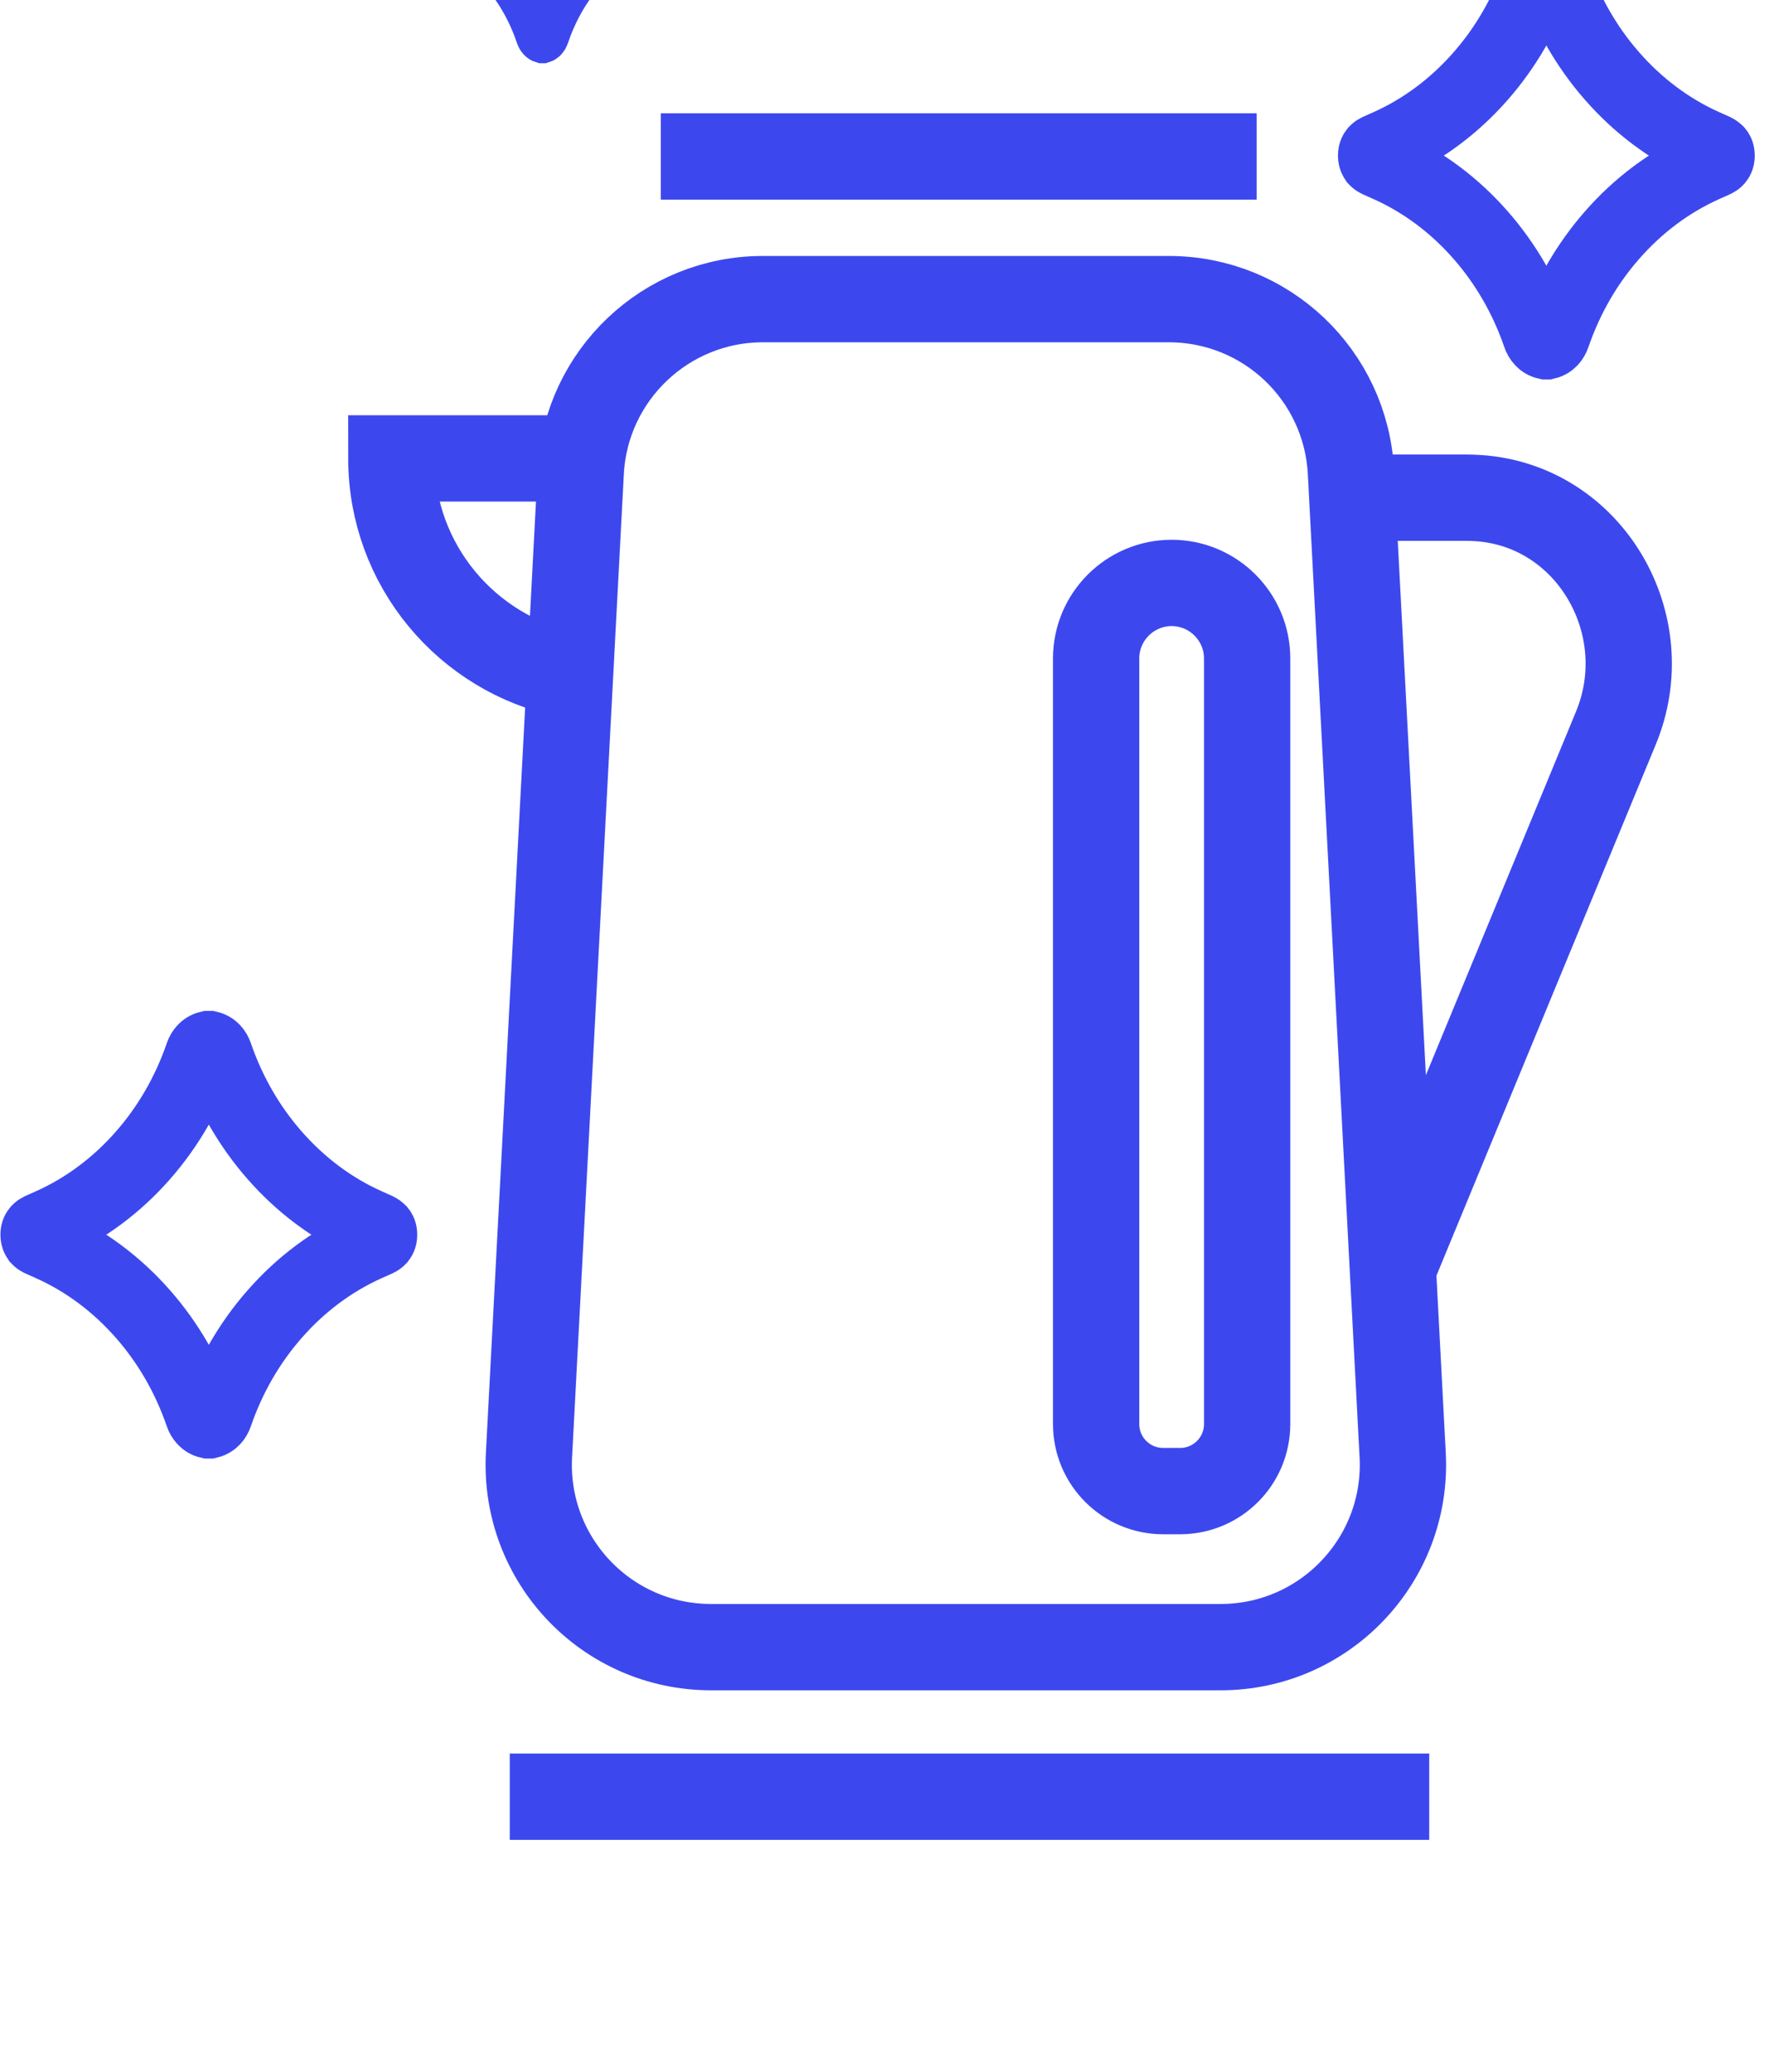 <svg width="82" height="96" viewBox="0 0 82 96" fill="none" xmlns="http://www.w3.org/2000/svg">
<g clip-path="url(#clip0)">
<path d="M32.96 76.32H56.58C61.42 76.32 65.27 72.26 65.02 67.43L62.62 21.86C62.38 17.37 58.68 13.86 54.18 13.86H35.36C30.87 13.86 27.16 17.38 26.92 21.86L24.52 67.43C24.27 72.27 28.12 76.32 32.96 76.32Z" stroke="#3C48EE" stroke-width="4" stroke-miterlimit="10"/>
<path d="M26.32 31.26C21.65 30.31 18.14 26.18 18.14 21.24H26.98" stroke="#3C48EE" stroke-width="4" stroke-miterlimit="10"/>
<path d="M30.63 7.25H58.25" stroke="#3C48EE" stroke-width="4" stroke-miterlimit="10" stroke-linejoin="round"/>
<path d="M23.63 83.25H66.25" stroke="#3C48EE" stroke-width="4" stroke-miterlimit="10"/>
<path d="M53.92 69.09H54.7C56.42 69.09 57.81 67.7 57.81 65.98V30.51C57.81 28.58 56.24 27.01 54.31 27.01C52.38 27.01 50.81 28.58 50.81 30.51V65.98C50.81 67.7 52.2 69.09 53.92 69.09Z" stroke="#3C48EE" stroke-width="4" stroke-miterlimit="10"/>
<path d="M63.51 23.06H67.98C68.16 23.06 68.35 23.07 68.53 23.08C73.7 23.43 76.89 28.95 74.9 33.74L64.56 58.77" stroke="#3C48EE" stroke-width="4" stroke-miterlimit="10"/>
<path d="M79.67 7.21C79.67 7.27 79.66 7.34 79.62 7.39L79.61 7.4C79.58 7.44 79.54 7.46 79.5 7.48L79.03 7.69C77.39 8.42 75.93 9.52 74.73 10.89C73.57 12.21 72.65 13.79 72.05 15.54C71.99 15.72 71.86 15.87 71.69 15.91H71.67C71.5 15.87 71.37 15.72 71.31 15.54C70.71 13.79 69.79 12.21 68.63 10.89C67.43 9.52 65.97 8.42 64.33 7.69L63.86 7.48C63.82 7.46 63.78 7.44 63.75 7.4L63.74 7.39C63.7 7.33 63.69 7.27 63.69 7.21C63.69 7.15 63.7 7.08 63.74 7.03L63.75 7.02C63.78 6.98 63.82 6.96 63.86 6.94L64.33 6.73C65.97 6 67.43 4.9 68.63 3.53C69.79 2.21 70.71 0.63 71.31 -1.12C71.37 -1.3 71.5 -1.45 71.67 -1.49H71.69C71.86 -1.45 71.99 -1.3 72.05 -1.12C72.65 0.63 73.57 2.21 74.73 3.53C75.93 4.9 77.39 6 79.03 6.73L79.5 6.94C79.54 6.96 79.58 6.99 79.61 7.02L79.62 7.03C79.66 7.08 79.67 7.15 79.67 7.21Z" stroke="#3C48EE" stroke-width="3.341" stroke-miterlimit="10"/>
<path d="M17.67 57.21C17.67 57.27 17.66 57.34 17.62 57.39L17.61 57.4C17.58 57.44 17.54 57.46 17.5 57.48L17.03 57.69C15.39 58.42 13.93 59.52 12.73 60.89C11.57 62.21 10.65 63.79 10.05 65.54C9.99 65.72 9.86 65.87 9.69 65.91H9.67C9.5 65.87 9.37 65.72 9.31 65.54C8.71 63.79 7.79 62.21 6.63 60.89C5.43 59.52 3.97 58.42 2.33 57.69L1.86 57.48C1.82 57.46 1.78 57.44 1.75 57.4L1.74 57.39C1.7 57.33 1.69 57.27 1.69 57.21C1.69 57.15 1.7 57.08 1.74 57.03L1.75 57.02C1.78 56.98 1.82 56.96 1.86 56.94L2.33 56.73C3.97 56 5.43 54.9 6.63 53.53C7.79 52.21 8.71 50.63 9.31 48.88C9.37 48.7 9.5 48.55 9.67 48.51H9.69C9.86 48.55 9.99 48.7 10.05 48.88C10.65 50.63 11.57 52.21 12.73 53.53C13.93 54.9 15.39 56 17.03 56.73L17.5 56.94C17.54 56.96 17.58 56.99 17.61 57.02L17.62 57.03C17.66 57.08 17.67 57.15 17.67 57.21Z" stroke="#3C48EE" stroke-width="3.341" stroke-miterlimit="10"/>
<path d="M30 -3.53C30 -3.49 29.99 -3.45 29.97 -3.42L29.96 -3.41C29.94 -3.39 29.92 -3.37 29.9 -3.36L29.61 -3.23C28.61 -2.77 27.73 -2.08 27 -1.22C26.29 -0.39 25.74 0.6 25.37 1.7C25.33 1.81 25.25 1.9 25.15 1.93H25.14C25.04 1.9 24.96 1.81 24.92 1.7C24.55 0.6 24 -0.39 23.29 -1.22C22.56 -2.08 21.68 -2.77 20.68 -3.23L20.39 -3.36C20.37 -3.37 20.34 -3.39 20.33 -3.41C20.33 -3.41 20.33 -3.42 20.32 -3.42C20.3 -3.45 20.29 -3.5 20.29 -3.53C20.29 -3.57 20.3 -3.61 20.32 -3.65L20.33 -3.66C20.35 -3.68 20.37 -3.7 20.39 -3.71L20.68 -3.84C21.68 -4.3 22.56 -4.99 23.29 -5.85C24 -6.68 24.55 -7.67 24.92 -8.77C24.96 -8.88 25.04 -8.97 25.14 -9H25.15C25.25 -8.97 25.33 -8.88 25.37 -8.77C25.74 -7.67 26.29 -6.68 27 -5.85C27.73 -4.99 28.61 -4.3 29.61 -3.84L29.9 -3.71C29.92 -3.7 29.95 -3.68 29.96 -3.66C29.96 -3.66 29.96 -3.65 29.97 -3.65C29.99 -3.61 30 -3.57 30 -3.53Z" stroke="#3C48EE" stroke-width="2" stroke-miterlimit="10"/>
</g>
<defs>
<clipPath id="clip0">
<rect width="81.34" height="95.25" fill="white"/>
</clipPath>
</defs>
</svg>

